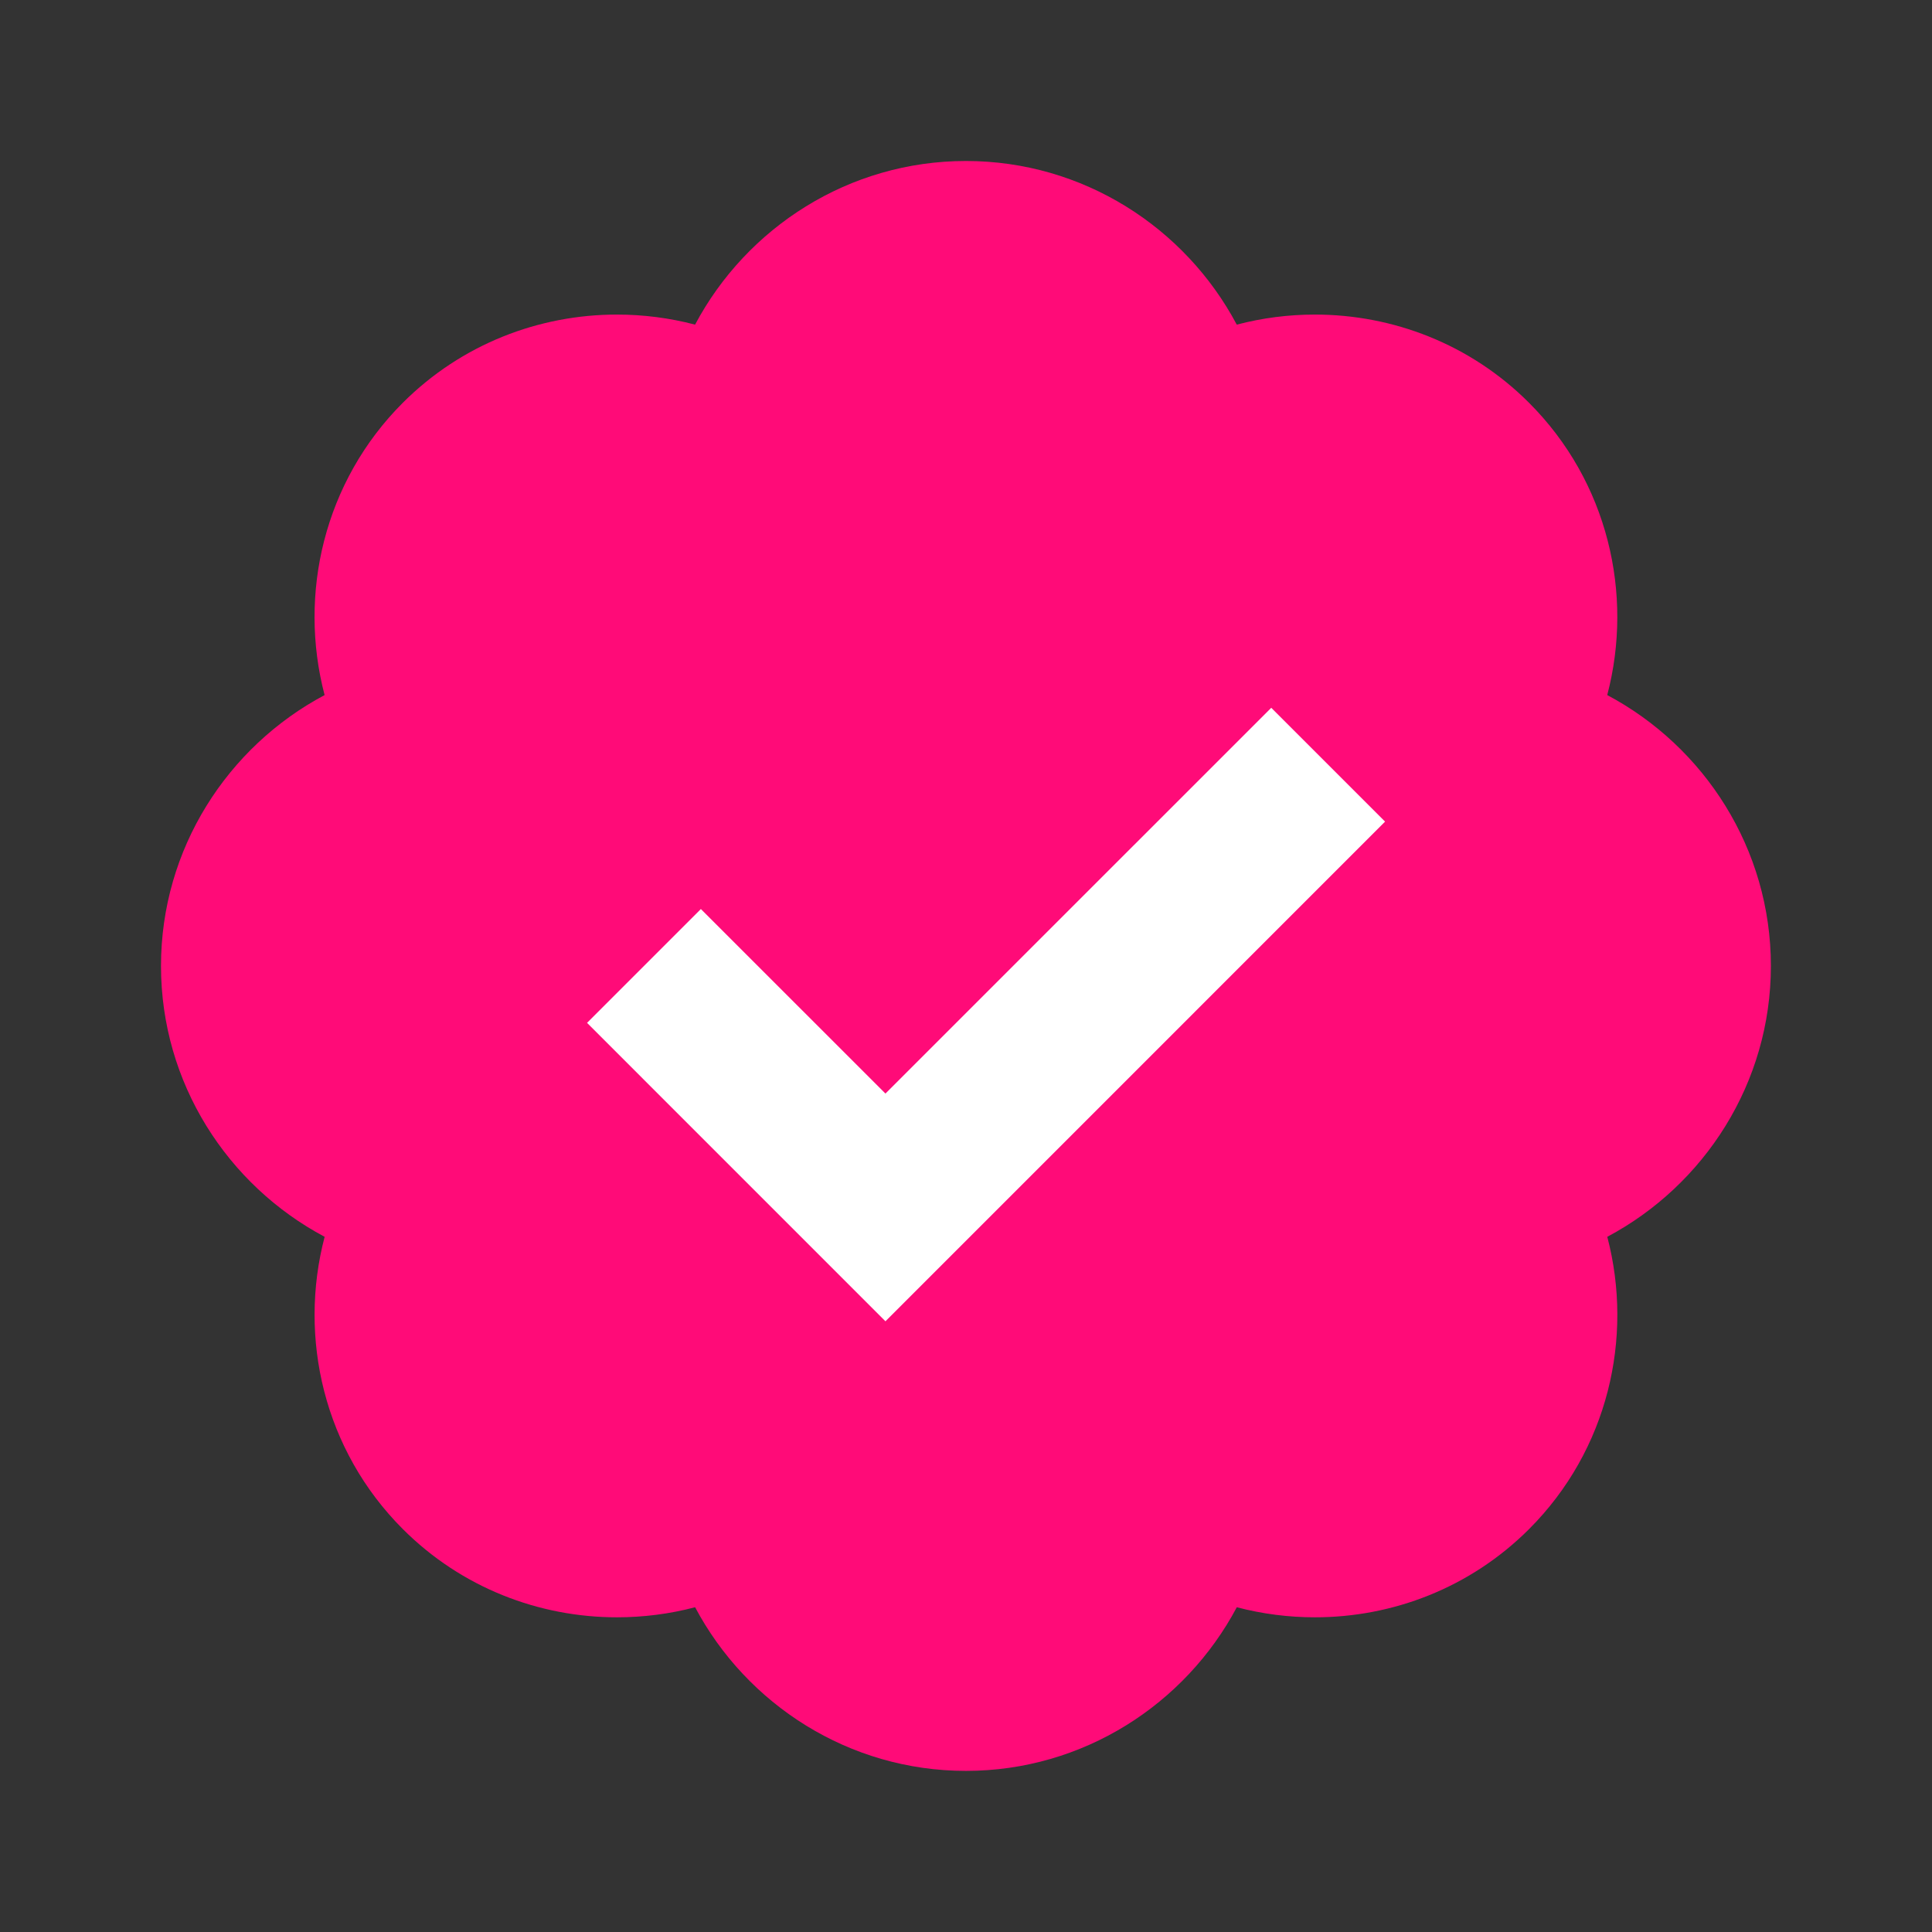 <svg xmlns="http://www.w3.org/2000/svg" x="0px" y="0px" width="100" height="100" viewBox="0,0,256,256">
<rect x="0" y="0" width="256" height="256" fill="#333333" stroke="none"/>
<g fill="none" fill-rule="nonzero" stroke="none" stroke-width="1" stroke-linecap="butt" stroke-linejoin="miter" stroke-miterlimit="10" stroke-dasharray="" stroke-dashoffset="0" font-family="none" font-weight="none" font-size="none" text-anchor="none" style="mix-blend-mode: normal"><g transform="scale(5.333,5.333)"><path d="M44,24c0,-2.909 -1.653,-5.448 -4.066,-6.73c0.659,-2.511 0.017,-5.303 -1.943,-7.262c-1.463,-1.464 -3.391,-2.192 -5.321,-2.192c-0.653,0 -1.306,0.083 -1.941,0.25c-1.281,-2.413 -3.82,-4.066 -6.729,-4.066c-2.909,0 -5.448,1.653 -6.73,4.066c-0.636,-0.167 -1.288,-0.25 -1.941,-0.25c-1.93,0 -3.857,0.729 -5.321,2.192c-1.959,1.959 -2.602,4.75 -1.943,7.262c-2.412,1.282 -4.065,3.821 -4.065,6.73c0,2.909 1.653,5.448 4.066,6.73c-0.659,2.511 -0.017,5.303 1.943,7.262c1.463,1.463 3.391,2.192 5.321,2.192c0.653,0 1.306,-0.083 1.941,-0.25c1.281,2.413 3.82,4.066 6.729,4.066c2.909,0 5.448,-1.653 6.73,-4.066c0.636,0.167 1.288,0.25 1.941,0.25c1.93,0 3.857,-0.729 5.321,-2.192c1.959,-1.959 2.602,-4.75 1.943,-7.262c2.412,-1.282 4.065,-3.821 4.065,-6.73z" fill="#ff0b78"></path><path d="M22,32.829l-7.414,-7.415l2.828,-2.828l4.586,4.585l9.586,-9.585l2.828,2.828z" fill="#ffffff"></path></g></g>
</svg>

